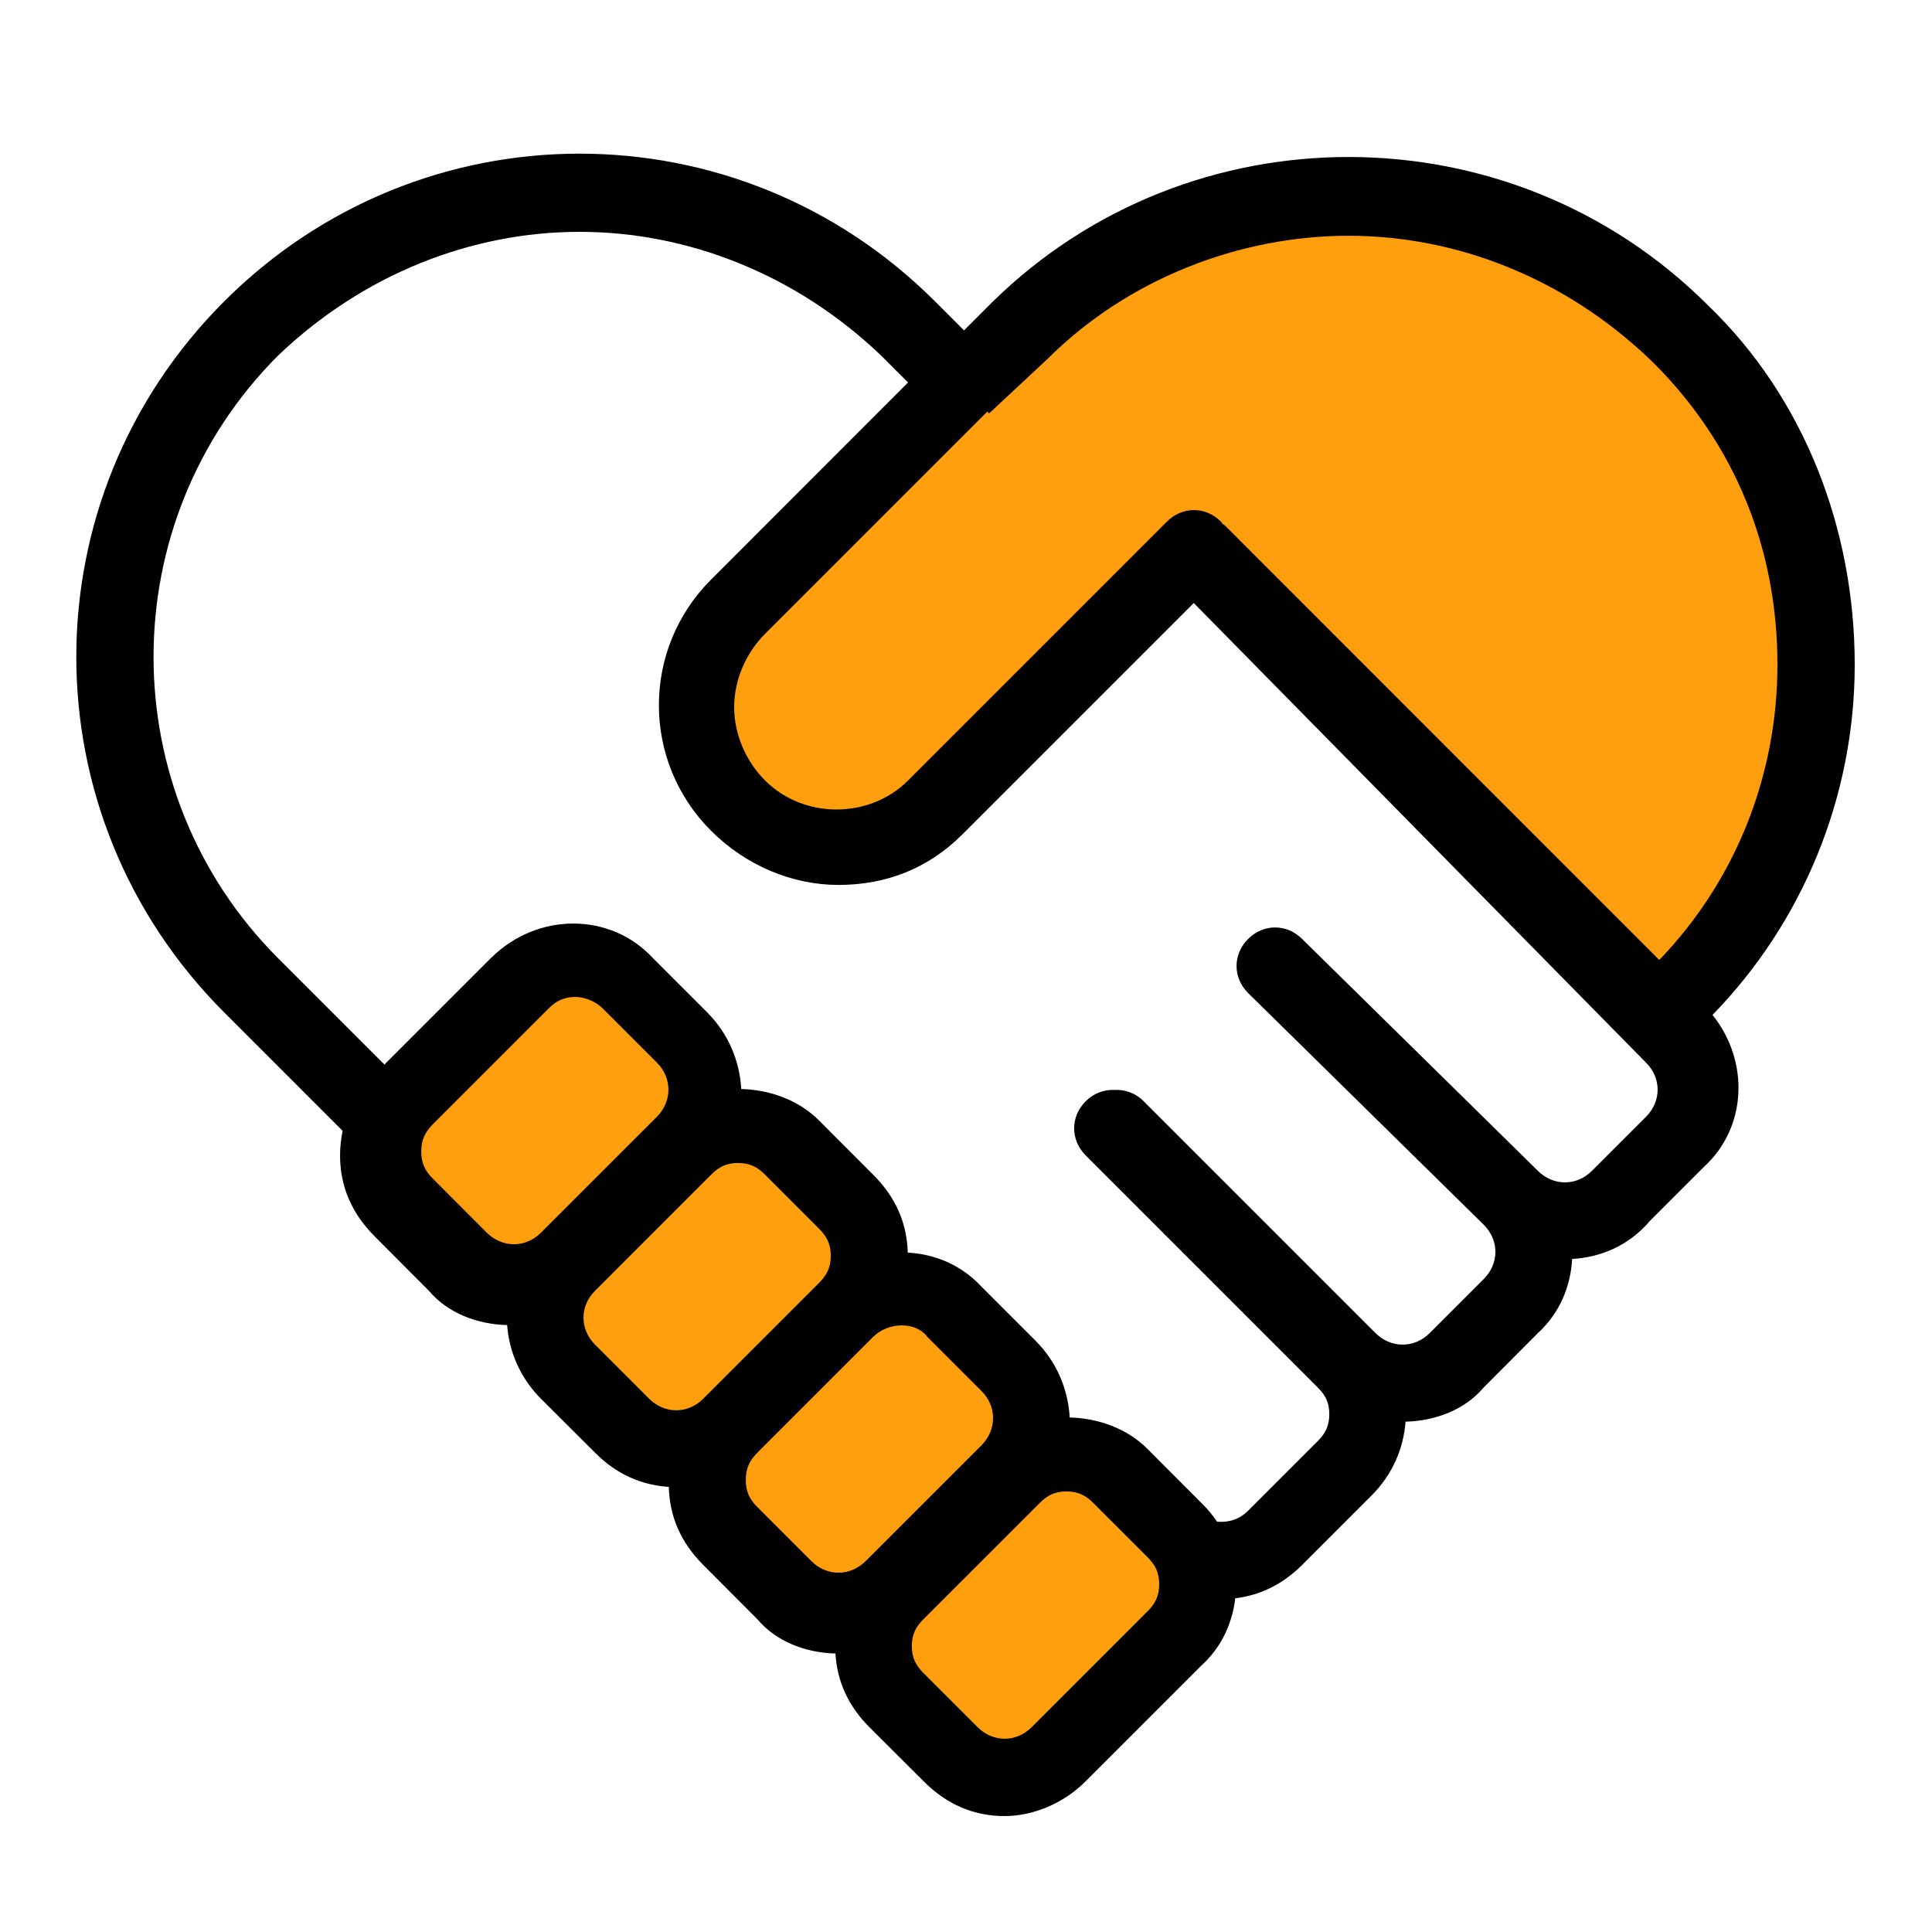 <svg width="70" height="70" viewBox="0 0 70 70" fill="none" xmlns="http://www.w3.org/2000/svg">
<path d="M33.5 30.5L42.5 22L44 20L60 36.5L66 28.5L64.5 17L55.5 7.5H42.5L27 22L26 28.5L33.5 30.5Z" fill="#FF9F0D"/>
<path d="M43.5 57L21.5 35.5L16.5 38.5L14 42.5L36.5 64L43.5 57Z" fill="#FF9F0D"/>
<path d="M21 5.567C16.346 5.567 11.692 7.35 8.121 10.921C0.979 18.064 0.979 29.537 8.121 36.679L12.414 40.972C12.354 41.267 12.321 41.563 12.321 41.864C12.321 42.979 12.737 43.958 13.579 44.8L15.537 46.764C16.215 47.573 17.287 47.983 18.375 48.01C18.446 48.973 18.845 49.924 19.6 50.679L21.563 52.637C22.329 53.408 23.226 53.807 24.232 53.873C24.259 54.945 24.669 55.891 25.479 56.7L27.437 58.663C28.115 59.473 29.187 59.883 30.27 59.91C30.33 60.917 30.729 61.808 31.5 62.579L33.463 64.537C34.3 65.379 35.279 65.8 36.4 65.8C37.379 65.8 38.5 65.379 39.337 64.537L43.537 60.337C44.258 59.681 44.647 58.817 44.756 57.909C45.658 57.799 46.473 57.406 47.179 56.7L49.7 54.179C50.455 53.424 50.854 52.473 50.925 51.51C52.013 51.483 53.085 51.073 53.763 50.264L55.721 48.3C56.508 47.578 56.908 46.61 56.962 45.615C57.991 45.555 59.002 45.145 59.779 44.237L61.737 42.279C63.301 40.846 63.394 38.456 62.048 36.772C65.302 33.431 67.2 28.892 67.2 24.079C67.2 19.179 65.379 14.421 61.879 11.058C54.737 3.921 43.121 3.921 35.979 10.921L34.929 11.971L33.879 10.921C30.308 7.35 25.654 5.567 21 5.567ZM21 8.4C24.921 8.4 28.842 9.937 31.921 12.879L32.9 13.858L25.763 21C23.242 23.521 23.242 27.579 25.763 30.1C27.021 31.358 28.7 32.063 30.379 32.063C32.058 32.063 33.6 31.5 34.863 30.237L43.252 21.848L59.637 38.5C60.2 39.058 60.2 39.9 59.637 40.464L57.679 42.421C57.121 42.979 56.279 42.979 55.721 42.421L47.179 34.021C46.621 33.464 45.779 33.464 45.221 34.021C44.663 34.579 44.663 35.421 45.221 35.979L53.763 44.379C54.321 44.937 54.321 45.779 53.763 46.337L51.8 48.3C51.242 48.858 50.4 48.858 49.837 48.3L41.437 39.9C41.141 39.599 40.764 39.474 40.387 39.49C40.015 39.474 39.638 39.599 39.337 39.9C38.779 40.458 38.779 41.3 39.337 41.864L47.737 50.264C48.021 50.542 48.163 50.821 48.163 51.237C48.163 51.658 48.021 51.942 47.737 52.221L45.221 54.737C44.898 55.06 44.488 55.174 44.094 55.131C43.936 54.895 43.75 54.671 43.537 54.464L41.579 52.5C40.835 51.756 39.801 51.385 38.757 51.357C38.702 50.362 38.303 49.361 37.521 48.579L35.563 46.621C34.841 45.839 33.879 45.435 32.889 45.385C32.862 44.313 32.452 43.373 31.637 42.563L29.679 40.6C28.935 39.856 27.901 39.485 26.857 39.457C26.802 38.462 26.403 37.461 25.621 36.679L23.663 34.721C22.121 33.042 19.458 33.042 17.779 34.721L13.929 38.571L10.079 34.721C4.058 28.7 4.058 18.9 10.079 12.879C13.158 9.937 17.079 8.4 21 8.4ZM48.863 8.542C52.779 8.542 56.7 10.079 59.779 13.021L59.921 13.158C62.863 16.1 64.4 19.879 64.4 24.079C64.4 28.044 62.923 31.867 60.118 34.781L44.379 19.037C44.352 19.015 44.319 19.004 44.297 18.982C44.27 18.955 44.264 18.922 44.237 18.9C43.679 18.342 42.837 18.342 42.279 18.9L32.9 28.279C31.5 29.679 29.121 29.679 27.721 28.279C27.021 27.579 26.6 26.6 26.6 25.621C26.6 24.642 27.021 23.663 27.721 22.963L35.771 14.914L35.837 14.979L37.937 13.021C40.879 10.079 44.942 8.542 48.863 8.542ZM20.863 36.121C21.142 36.121 21.558 36.258 21.837 36.537L23.8 38.5C24.358 39.058 24.358 39.9 23.8 40.464L19.6 44.663C19.042 45.221 18.2 45.221 17.637 44.663L15.679 42.7C15.4 42.421 15.263 42.142 15.263 41.721C15.263 41.3 15.4 41.021 15.679 40.737L19.879 36.537C20.158 36.258 20.442 36.121 20.863 36.121ZM26.737 42.137C27.158 42.137 27.442 42.279 27.721 42.563L29.679 44.521C29.958 44.8 30.1 45.079 30.1 45.5C30.1 45.921 29.958 46.2 29.679 46.479L25.479 50.679C24.921 51.237 24.079 51.237 23.521 50.679L21.563 48.721C21 48.163 21 47.321 21.563 46.764L25.763 42.563C26.042 42.279 26.321 42.137 26.737 42.137ZM32.676 48.021C33.042 48.021 33.392 48.158 33.6 48.437L35.563 50.4C36.121 50.958 36.121 51.8 35.563 52.364L31.363 56.563C30.8 57.121 29.958 57.121 29.4 56.563L27.437 54.6C27.158 54.321 27.021 54.042 27.021 53.621C27.021 53.2 27.158 52.921 27.437 52.637L31.637 48.437C31.921 48.158 32.304 48.021 32.676 48.021ZM38.637 54.037C39.058 54.037 39.342 54.179 39.621 54.464L41.579 56.421C41.858 56.7 42 56.979 42 57.4C42 57.821 41.858 58.1 41.579 58.379L37.379 62.579C36.821 63.137 35.979 63.137 35.421 62.579L33.463 60.621C33.179 60.342 33.037 60.058 33.037 59.637C33.037 59.221 33.179 58.942 33.463 58.663L37.663 54.464C37.942 54.179 38.221 54.037 38.637 54.037Z" fill="black"/>
</svg>
